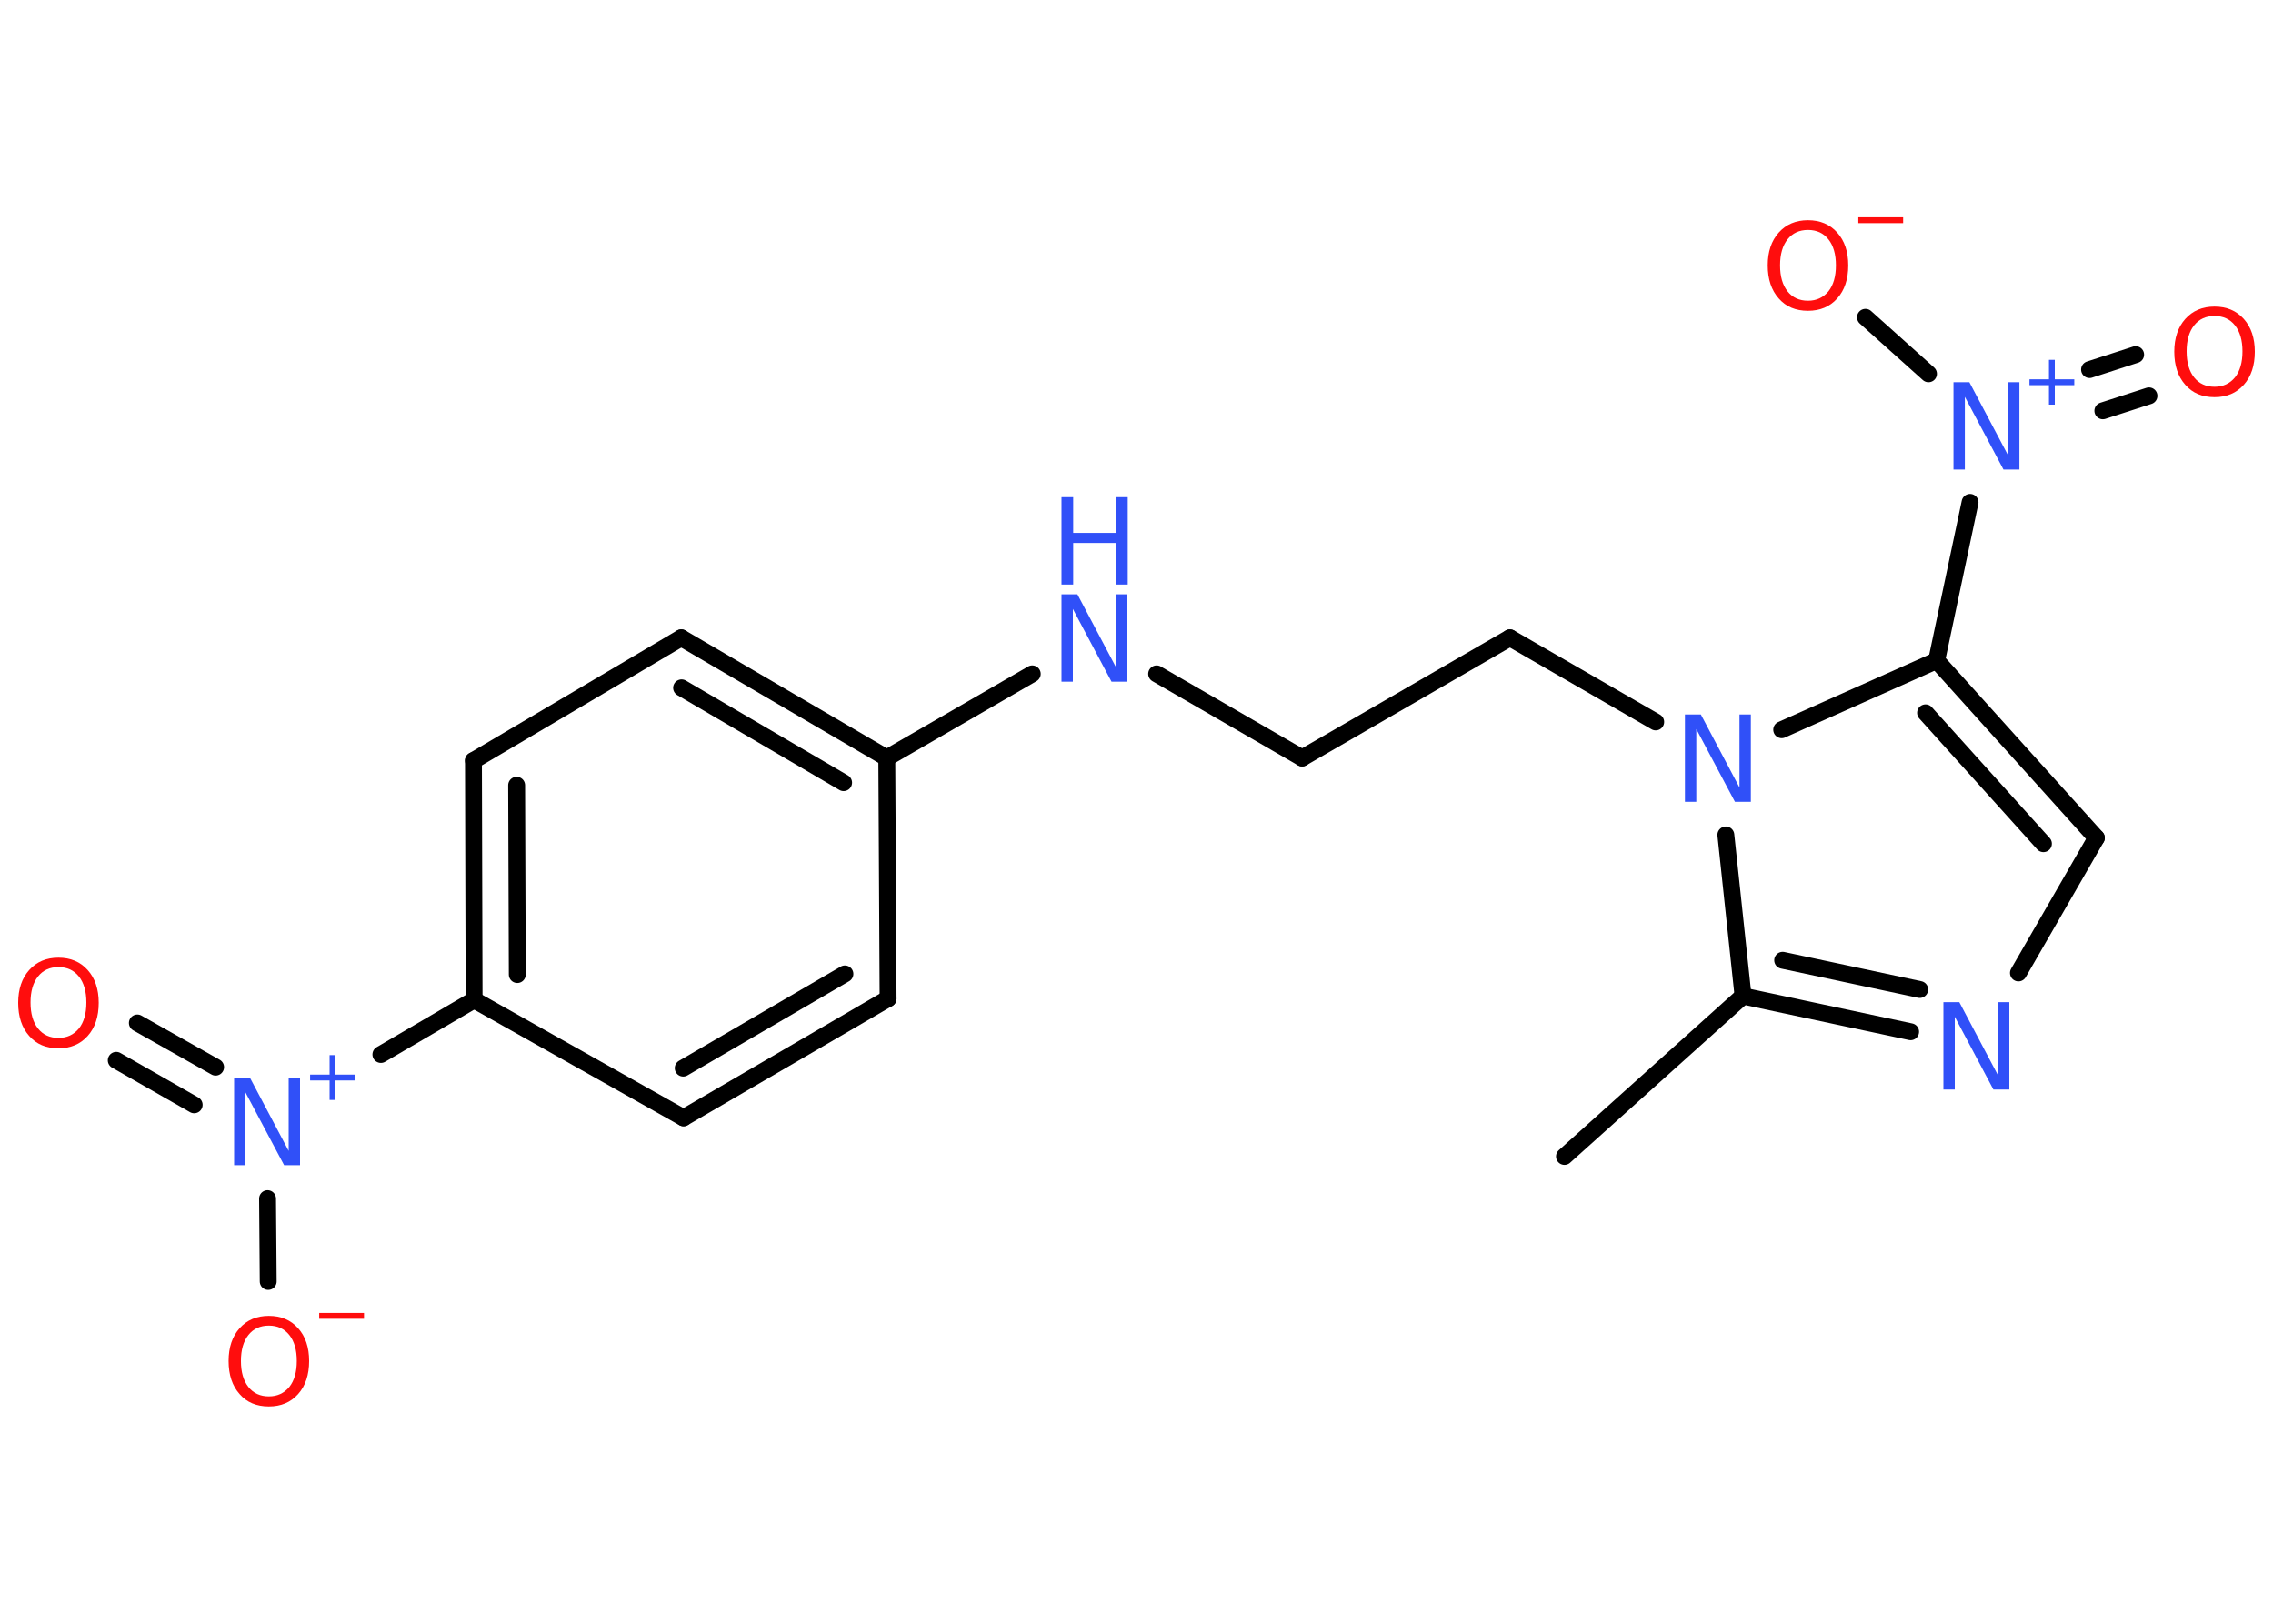 <?xml version='1.0' encoding='UTF-8'?>
<!DOCTYPE svg PUBLIC "-//W3C//DTD SVG 1.1//EN" "http://www.w3.org/Graphics/SVG/1.1/DTD/svg11.dtd">
<svg version='1.2' xmlns='http://www.w3.org/2000/svg' xmlns:xlink='http://www.w3.org/1999/xlink' width='70.0mm' height='50.0mm' viewBox='0 0 70.0 50.0'>
  <desc>Generated by the Chemistry Development Kit (http://github.com/cdk)</desc>
  <g stroke-linecap='round' stroke-linejoin='round' stroke='#000000' stroke-width='.52' fill='#3050F8'>
    <rect x='.0' y='.0' width='70.0' height='50.0' fill='#FFFFFF' stroke='none'/>
    <g id='mol1' class='mol'>
      <line id='mol1bnd1' class='bond' x1='48.18' y1='35.61' x2='53.68' y2='30.67'/>
      <g id='mol1bnd2' class='bond'>
        <line x1='53.68' y1='30.67' x2='58.84' y2='31.77'/>
        <line x1='54.9' y1='29.57' x2='59.12' y2='30.47'/>
      </g>
      <line id='mol1bnd3' class='bond' x1='62.16' y1='29.96' x2='64.56' y2='25.8'/>
      <g id='mol1bnd4' class='bond'>
        <line x1='64.56' y1='25.8' x2='59.64' y2='20.34'/>
        <line x1='62.93' y1='25.98' x2='59.3' y2='21.95'/>
      </g>
      <line id='mol1bnd5' class='bond' x1='59.64' y1='20.34' x2='60.67' y2='15.47'/>
      <g id='mol1bnd6' class='bond'>
        <line x1='64.35' y1='11.38' x2='65.77' y2='10.92'/>
        <line x1='64.76' y1='12.65' x2='66.18' y2='12.19'/>
      </g>
      <line id='mol1bnd7' class='bond' x1='59.39' y1='11.51' x2='57.45' y2='9.77'/>
      <line id='mol1bnd8' class='bond' x1='59.64' y1='20.34' x2='54.87' y2='22.47'/>
      <line id='mol1bnd9' class='bond' x1='53.68' y1='30.67' x2='53.15' y2='25.71'/>
      <line id='mol1bnd10' class='bond' x1='50.99' y1='22.23' x2='46.5' y2='19.64'/>
      <line id='mol1bnd11' class='bond' x1='46.5' y1='19.64' x2='40.1' y2='23.34'/>
      <line id='mol1bnd12' class='bond' x1='40.1' y1='23.34' x2='35.62' y2='20.75'/>
      <line id='mol1bnd13' class='bond' x1='31.79' y1='20.75' x2='27.31' y2='23.34'/>
      <g id='mol1bnd14' class='bond'>
        <line x1='27.31' y1='23.34' x2='20.98' y2='19.64'/>
        <line x1='25.98' y1='24.1' x2='20.99' y2='21.18'/>
      </g>
      <line id='mol1bnd15' class='bond' x1='20.98' y1='19.64' x2='14.58' y2='23.42'/>
      <g id='mol1bnd16' class='bond'>
        <line x1='14.58' y1='23.42' x2='14.6' y2='30.79'/>
        <line x1='15.91' y1='24.18' x2='15.93' y2='30.01'/>
      </g>
      <line id='mol1bnd17' class='bond' x1='14.6' y1='30.79' x2='11.73' y2='32.47'/>
      <g id='mol1bnd18' class='bond'>
        <line x1='5.98' y1='34.02' x2='3.58' y2='32.65'/>
        <line x1='6.64' y1='32.86' x2='4.23' y2='31.5'/>
      </g>
      <line id='mol1bnd19' class='bond' x1='8.24' y1='36.91' x2='8.26' y2='39.46'/>
      <line id='mol1bnd20' class='bond' x1='14.6' y1='30.79' x2='21.05' y2='34.42'/>
      <g id='mol1bnd21' class='bond'>
        <line x1='21.05' y1='34.42' x2='27.35' y2='30.75'/>
        <line x1='21.04' y1='32.89' x2='26.02' y2='29.99'/>
      </g>
      <line id='mol1bnd22' class='bond' x1='27.31' y1='23.34' x2='27.35' y2='30.75'/>
      <path id='mol1atm3' class='atom' d='M59.85 30.86h.49l1.19 2.25v-2.25h.35v2.69h-.49l-1.19 -2.24v2.24h-.35v-2.69z' stroke='none'/>
      <g id='mol1atm6' class='atom'>
        <path d='M60.16 11.77h.49l1.19 2.25v-2.25h.35v2.69h-.49l-1.19 -2.24v2.24h-.35v-2.69z' stroke='none'/>
        <path d='M63.28 11.08v.6h.6v.18h-.6v.6h-.18v-.6h-.6v-.18h.6v-.6h.18z' stroke='none'/>
      </g>
      <path id='mol1atm7' class='atom' d='M68.2 9.73q-.4 .0 -.63 .29q-.23 .29 -.23 .8q.0 .51 .23 .8q.23 .29 .63 .29q.39 .0 .63 -.29q.23 -.29 .23 -.8q.0 -.51 -.23 -.8q-.23 -.29 -.63 -.29zM68.2 9.44q.56 .0 .9 .38q.34 .38 .34 1.01q.0 .64 -.34 1.02q-.34 .38 -.9 .38q-.57 .0 -.9 -.38q-.34 -.38 -.34 -1.02q.0 -.63 .34 -1.01q.34 -.38 .9 -.38z' stroke='none' fill='#FF0D0D'/>
      <g id='mol1atm8' class='atom'>
        <path d='M55.68 7.08q-.4 .0 -.63 .29q-.23 .29 -.23 .8q.0 .51 .23 .8q.23 .29 .63 .29q.39 .0 .63 -.29q.23 -.29 .23 -.8q.0 -.51 -.23 -.8q-.23 -.29 -.63 -.29zM55.68 6.78q.56 .0 .9 .38q.34 .38 .34 1.01q.0 .64 -.34 1.02q-.34 .38 -.9 .38q-.57 .0 -.9 -.38q-.34 -.38 -.34 -1.02q.0 -.63 .34 -1.01q.34 -.38 .9 -.38z' stroke='none' fill='#FF0D0D'/>
        <path d='M57.23 6.69h1.38v.18h-1.38v-.18z' stroke='none' fill='#FF0D0D'/>
      </g>
      <path id='mol1atm9' class='atom' d='M51.89 22.0h.49l1.19 2.25v-2.25h.35v2.69h-.49l-1.19 -2.24v2.24h-.35v-2.69z' stroke='none'/>
      <g id='mol1atm12' class='atom'>
        <path d='M32.69 18.3h.49l1.19 2.25v-2.25h.35v2.69h-.49l-1.19 -2.24v2.24h-.35v-2.69z' stroke='none'/>
        <path d='M32.69 15.31h.36v1.1h1.32v-1.1h.36v2.69h-.36v-1.28h-1.32v1.28h-.36v-2.69z' stroke='none'/>
      </g>
      <g id='mol1atm17' class='atom'>
        <path d='M7.21 33.19h.49l1.19 2.25v-2.25h.35v2.69h-.49l-1.19 -2.24v2.24h-.35v-2.69z' stroke='none'/>
        <path d='M10.33 32.49v.6h.6v.18h-.6v.6h-.18v-.6h-.6v-.18h.6v-.6h.18z' stroke='none'/>
      </g>
      <path id='mol1atm18' class='atom' d='M1.8 29.78q-.4 .0 -.63 .29q-.23 .29 -.23 .8q.0 .51 .23 .8q.23 .29 .63 .29q.39 .0 .63 -.29q.23 -.29 .23 -.8q.0 -.51 -.23 -.8q-.23 -.29 -.63 -.29zM1.8 29.49q.56 .0 .9 .38q.34 .38 .34 1.01q.0 .64 -.34 1.02q-.34 .38 -.9 .38q-.57 .0 -.9 -.38q-.34 -.38 -.34 -1.02q.0 -.63 .34 -1.01q.34 -.38 .9 -.38z' stroke='none' fill='#FF0D0D'/>
      <g id='mol1atm19' class='atom'>
        <path d='M8.28 40.82q-.4 .0 -.63 .29q-.23 .29 -.23 .8q.0 .51 .23 .8q.23 .29 .63 .29q.39 .0 .63 -.29q.23 -.29 .23 -.8q.0 -.51 -.23 -.8q-.23 -.29 -.63 -.29zM8.28 40.52q.56 .0 .9 .38q.34 .38 .34 1.01q.0 .64 -.34 1.02q-.34 .38 -.9 .38q-.57 .0 -.9 -.38q-.34 -.38 -.34 -1.02q.0 -.63 .34 -1.01q.34 -.38 .9 -.38z' stroke='none' fill='#FF0D0D'/>
        <path d='M9.83 40.43h1.38v.18h-1.38v-.18z' stroke='none' fill='#FF0D0D'/>
      </g>
    </g>
  </g>
</svg>
